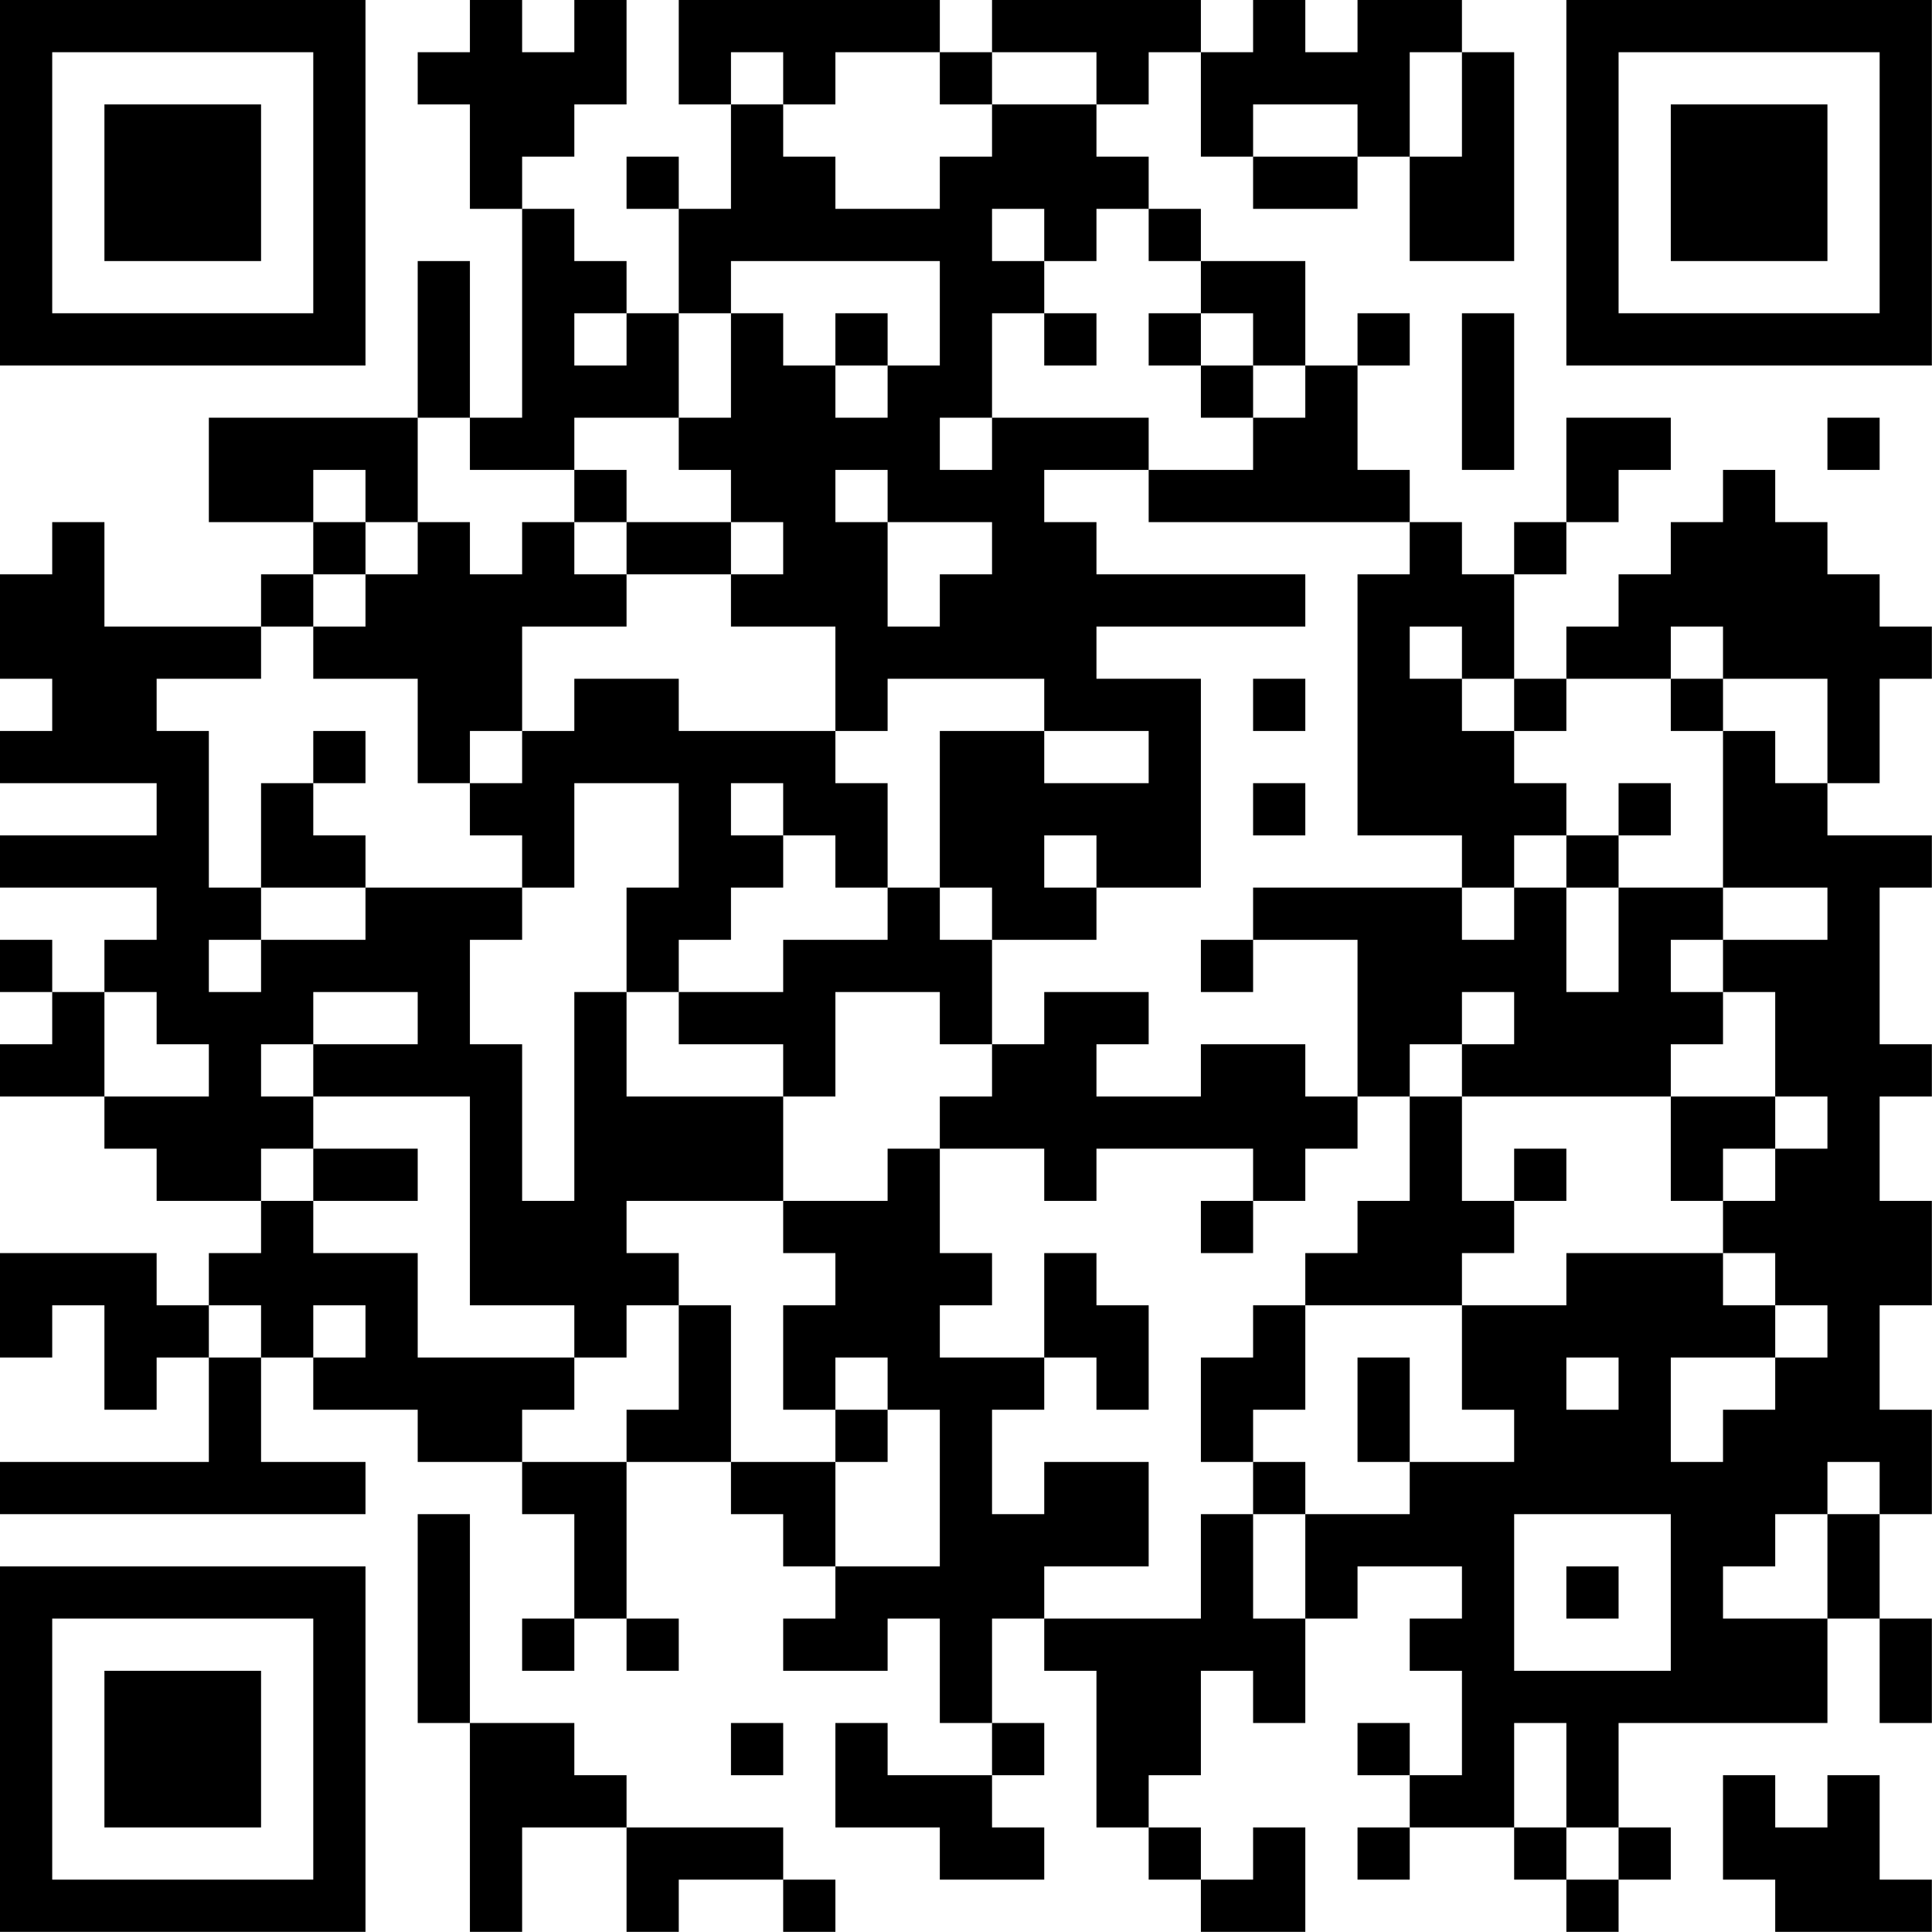 <?xml version="1.0" encoding="UTF-8"?>
<svg xmlns="http://www.w3.org/2000/svg" version="1.1" width="200" height="200" viewBox="0 0 200 200"><rect x="0" y="0" width="200" height="200" fill="#ffffff"/><g transform="scale(5.405)"><g transform="translate(0,0)"><path fill-rule="evenodd" d="M9 0L9 1L8 1L8 2L9 2L9 4L10 4L10 8L9 8L9 5L8 5L8 8L4 8L4 10L6 10L6 11L5 11L5 12L2 12L2 10L1 10L1 11L0 11L0 13L1 13L1 14L0 14L0 15L3 15L3 16L0 16L0 17L3 17L3 18L2 18L2 19L1 19L1 18L0 18L0 19L1 19L1 20L0 20L0 21L2 21L2 22L3 22L3 23L5 23L5 24L4 24L4 25L3 25L3 24L0 24L0 26L1 26L1 25L2 25L2 27L3 27L3 26L4 26L4 28L0 28L0 29L7 29L7 28L5 28L5 26L6 26L6 27L8 27L8 28L10 28L10 29L11 29L11 31L10 31L10 32L11 32L11 31L12 31L12 32L13 32L13 31L12 31L12 28L14 28L14 29L15 29L15 30L16 30L16 31L15 31L15 32L17 32L17 31L18 31L18 33L19 33L19 34L17 34L17 33L16 33L16 35L18 35L18 36L20 36L20 35L19 35L19 34L20 34L20 33L19 33L19 31L20 31L20 32L21 32L21 35L22 35L22 36L23 36L23 37L25 37L25 35L24 35L24 36L23 36L23 35L22 35L22 34L23 34L23 32L24 32L24 33L25 33L25 31L26 31L26 30L28 30L28 31L27 31L27 32L28 32L28 34L27 34L27 33L26 33L26 34L27 34L27 35L26 35L26 36L27 36L27 35L29 35L29 36L30 36L30 37L31 37L31 36L32 36L32 35L31 35L31 33L35 33L35 31L36 31L36 33L37 33L37 31L36 31L36 29L37 29L37 27L36 27L36 25L37 25L37 23L36 23L36 21L37 21L37 20L36 20L36 17L37 17L37 16L35 16L35 15L36 15L36 13L37 13L37 12L36 12L36 11L35 11L35 10L34 10L34 9L33 9L33 10L32 10L32 11L31 11L31 12L30 12L30 13L29 13L29 11L30 11L30 10L31 10L31 9L32 9L32 8L30 8L30 10L29 10L29 11L28 11L28 10L27 10L27 9L26 9L26 7L27 7L27 6L26 6L26 7L25 7L25 5L23 5L23 4L22 4L22 3L21 3L21 2L22 2L22 1L23 1L23 3L24 3L24 4L26 4L26 3L27 3L27 5L29 5L29 1L28 1L28 0L26 0L26 1L25 1L25 0L24 0L24 1L23 1L23 0L19 0L19 1L18 1L18 0L13 0L13 2L14 2L14 4L13 4L13 3L12 3L12 4L13 4L13 6L12 6L12 5L11 5L11 4L10 4L10 3L11 3L11 2L12 2L12 0L11 0L11 1L10 1L10 0ZM14 1L14 2L15 2L15 3L16 3L16 4L18 4L18 3L19 3L19 2L21 2L21 1L19 1L19 2L18 2L18 1L16 1L16 2L15 2L15 1ZM27 1L27 3L28 3L28 1ZM24 2L24 3L26 3L26 2ZM19 4L19 5L20 5L20 6L19 6L19 8L18 8L18 9L19 9L19 8L22 8L22 9L20 9L20 10L21 10L21 11L25 11L25 12L21 12L21 13L23 13L23 17L21 17L21 16L20 16L20 17L21 17L21 18L19 18L19 17L18 17L18 14L20 14L20 15L22 15L22 14L20 14L20 13L17 13L17 14L16 14L16 12L14 12L14 11L15 11L15 10L14 10L14 9L13 9L13 8L14 8L14 6L15 6L15 7L16 7L16 8L17 8L17 7L18 7L18 5L14 5L14 6L13 6L13 8L11 8L11 9L9 9L9 8L8 8L8 10L7 10L7 9L6 9L6 10L7 10L7 11L6 11L6 12L5 12L5 13L3 13L3 14L4 14L4 17L5 17L5 18L4 18L4 19L5 19L5 18L7 18L7 17L10 17L10 18L9 18L9 20L10 20L10 23L11 23L11 19L12 19L12 21L15 21L15 23L12 23L12 24L13 24L13 25L12 25L12 26L11 26L11 25L9 25L9 21L6 21L6 20L8 20L8 19L6 19L6 20L5 20L5 21L6 21L6 22L5 22L5 23L6 23L6 24L8 24L8 26L11 26L11 27L10 27L10 28L12 28L12 27L13 27L13 25L14 25L14 28L16 28L16 30L18 30L18 27L17 27L17 26L16 26L16 27L15 27L15 25L16 25L16 24L15 24L15 23L17 23L17 22L18 22L18 24L19 24L19 25L18 25L18 26L20 26L20 27L19 27L19 29L20 29L20 28L22 28L22 30L20 30L20 31L23 31L23 29L24 29L24 31L25 31L25 29L27 29L27 28L29 28L29 27L28 27L28 25L30 25L30 24L33 24L33 25L34 25L34 26L32 26L32 28L33 28L33 27L34 27L34 26L35 26L35 25L34 25L34 24L33 24L33 23L34 23L34 22L35 22L35 21L34 21L34 19L33 19L33 18L35 18L35 17L33 17L33 14L34 14L34 15L35 15L35 13L33 13L33 12L32 12L32 13L30 13L30 14L29 14L29 13L28 13L28 12L27 12L27 13L28 13L28 14L29 14L29 15L30 15L30 16L29 16L29 17L28 17L28 16L26 16L26 11L27 11L27 10L22 10L22 9L24 9L24 8L25 8L25 7L24 7L24 6L23 6L23 5L22 5L22 4L21 4L21 5L20 5L20 4ZM11 6L11 7L12 7L12 6ZM16 6L16 7L17 7L17 6ZM20 6L20 7L21 7L21 6ZM22 6L22 7L23 7L23 8L24 8L24 7L23 7L23 6ZM28 6L28 9L29 9L29 6ZM35 8L35 9L36 9L36 8ZM11 9L11 10L10 10L10 11L9 11L9 10L8 10L8 11L7 11L7 12L6 12L6 13L8 13L8 15L9 15L9 16L10 16L10 17L11 17L11 15L13 15L13 17L12 17L12 19L13 19L13 20L15 20L15 21L16 21L16 19L18 19L18 20L19 20L19 21L18 21L18 22L20 22L20 23L21 23L21 22L24 22L24 23L23 23L23 24L24 24L24 23L25 23L25 22L26 22L26 21L27 21L27 23L26 23L26 24L25 24L25 25L24 25L24 26L23 26L23 28L24 28L24 29L25 29L25 28L24 28L24 27L25 27L25 25L28 25L28 24L29 24L29 23L30 23L30 22L29 22L29 23L28 23L28 21L32 21L32 23L33 23L33 22L34 22L34 21L32 21L32 20L33 20L33 19L32 19L32 18L33 18L33 17L31 17L31 16L32 16L32 15L31 15L31 16L30 16L30 17L29 17L29 18L28 18L28 17L24 17L24 18L23 18L23 19L24 19L24 18L26 18L26 21L25 21L25 20L23 20L23 21L21 21L21 20L22 20L22 19L20 19L20 20L19 20L19 18L18 18L18 17L17 17L17 15L16 15L16 14L13 14L13 13L11 13L11 14L10 14L10 12L12 12L12 11L14 11L14 10L12 10L12 9ZM16 9L16 10L17 10L17 12L18 12L18 11L19 11L19 10L17 10L17 9ZM11 10L11 11L12 11L12 10ZM24 13L24 14L25 14L25 13ZM32 13L32 14L33 14L33 13ZM6 14L6 15L5 15L5 17L7 17L7 16L6 16L6 15L7 15L7 14ZM9 14L9 15L10 15L10 14ZM14 15L14 16L15 16L15 17L14 17L14 18L13 18L13 19L15 19L15 18L17 18L17 17L16 17L16 16L15 16L15 15ZM24 15L24 16L25 16L25 15ZM30 17L30 19L31 19L31 17ZM2 19L2 21L4 21L4 20L3 20L3 19ZM28 19L28 20L27 20L27 21L28 21L28 20L29 20L29 19ZM6 22L6 23L8 23L8 22ZM20 24L20 26L21 26L21 27L22 27L22 25L21 25L21 24ZM4 25L4 26L5 26L5 25ZM6 25L6 26L7 26L7 25ZM26 26L26 28L27 28L27 26ZM30 26L30 27L31 27L31 26ZM16 27L16 28L17 28L17 27ZM35 28L35 29L34 29L34 30L33 30L33 31L35 31L35 29L36 29L36 28ZM8 29L8 33L9 33L9 37L10 37L10 35L12 35L12 37L13 37L13 36L15 36L15 37L16 37L16 36L15 36L15 35L12 35L12 34L11 34L11 33L9 33L9 29ZM29 29L29 32L32 32L32 29ZM30 30L30 31L31 31L31 30ZM14 33L14 34L15 34L15 33ZM29 33L29 35L30 35L30 36L31 36L31 35L30 35L30 33ZM33 34L33 36L34 36L34 37L37 37L37 36L36 36L36 34L35 34L35 35L34 35L34 34ZM0 0L0 7L7 7L7 0ZM1 1L1 6L6 6L6 1ZM2 2L2 5L5 5L5 2ZM30 0L30 7L37 7L37 0ZM31 1L31 6L36 6L36 1ZM32 2L32 5L35 5L35 2ZM0 30L0 37L7 37L7 30ZM1 31L1 36L6 36L6 31ZM2 32L2 35L5 35L5 32Z" fill="#000000"/></g></g></svg>
